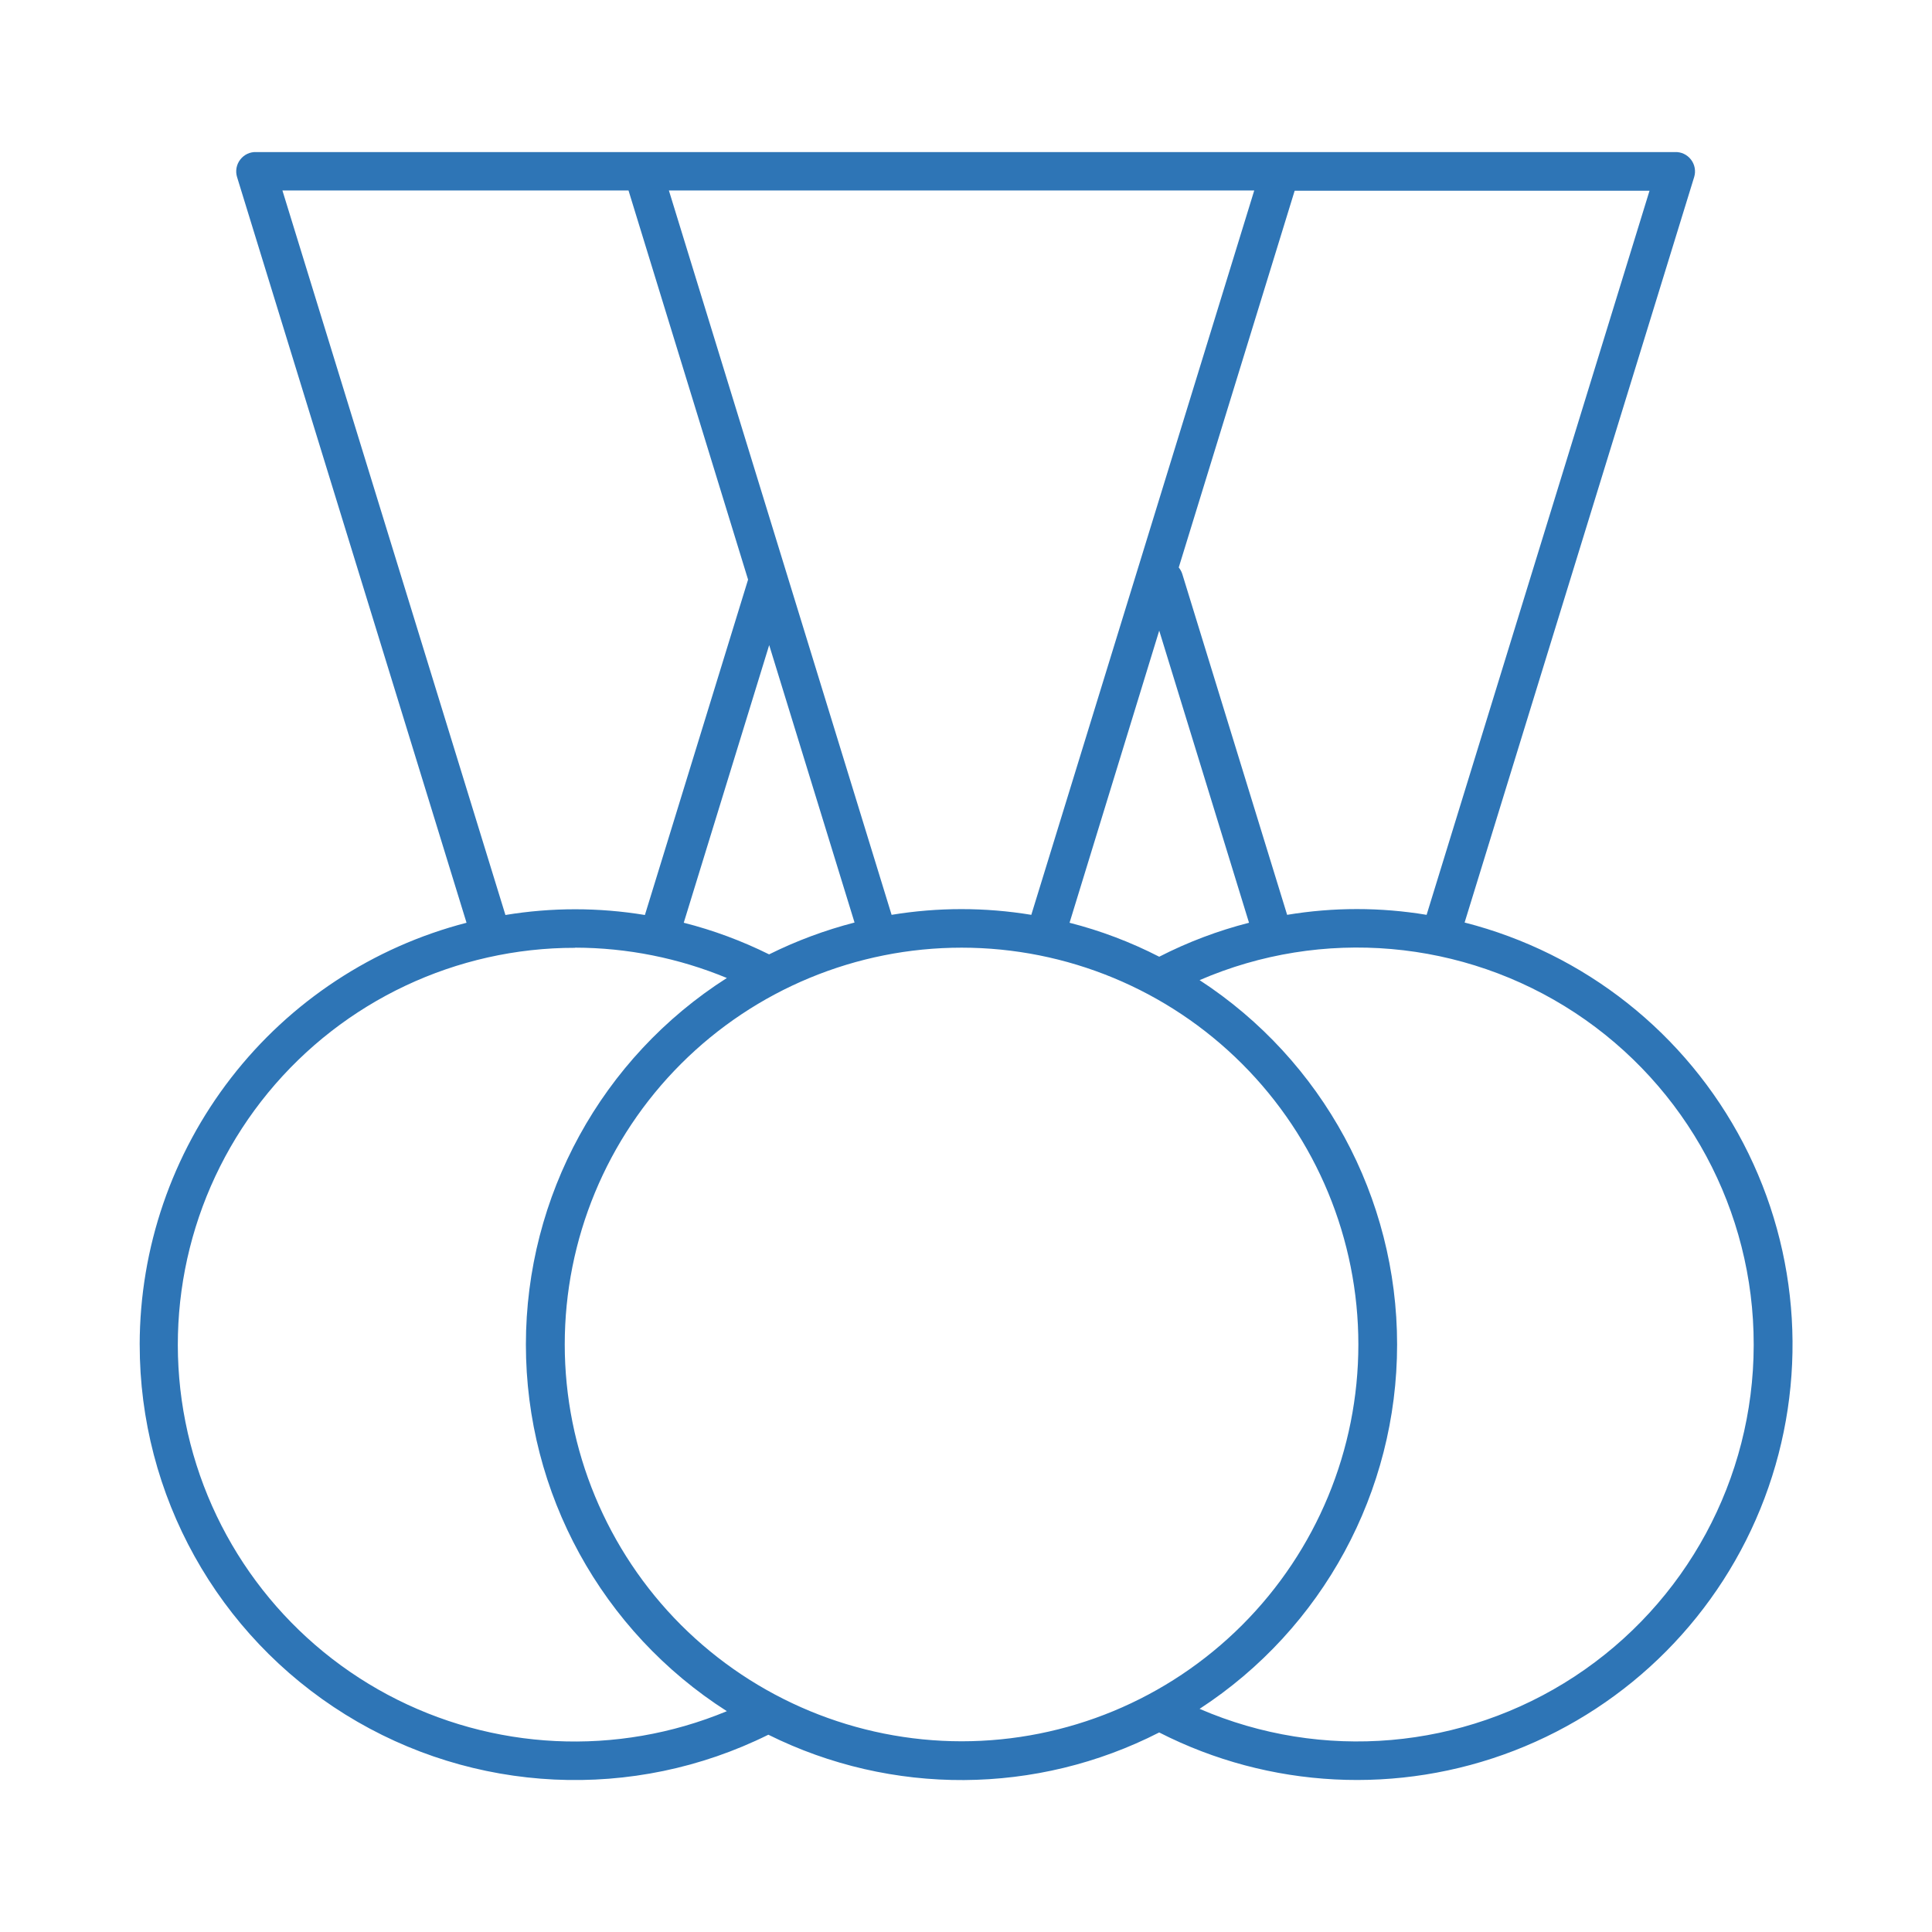 <?xml version="1.0" encoding="UTF-8"?>
<svg fill="#2E75B6" width="100pt" height="100pt" version="1.1" viewBox="0 0 100 100" xmlns="http://www.w3.org/2000/svg">
 <path d="m7.231 69.59c-0.008 7.797 4.023 15.043 10.648 19.156 6.625 4.113 14.906 4.508 21.891 1.043 6.383 3.172 13.887 3.125 20.23-0.117 5.711 2.914 12.395 3.254 18.375 0.941 5.984-2.316 10.695-7.066 12.957-13.066s1.863-12.684-1.098-18.371c-2.965-5.688-8.211-9.84-14.426-11.426l11.883-38.59c0.094-0.309 0.031-0.648-0.168-0.902-0.199-0.258-0.508-0.402-0.832-0.387h-73.422c-0.324-0.016-0.633 0.129-0.832 0.387-0.199 0.254-0.262 0.594-0.168 0.902l11.879 38.602c-4.836 1.25-9.125 4.074-12.184 8.023-3.062 3.953-4.727 8.805-4.734 13.805zm22 0c0-5.449 2.164-10.672 6.016-14.523 3.852-3.852 9.078-6.016 14.523-6.016 5.449 0 10.672 2.164 14.523 6.016 3.852 3.852 6.016 9.074 6.016 14.523 0 5.449-2.164 10.672-6.016 14.523-3.852 3.852-9.074 6.016-14.523 6.016-5.445-0.004-10.668-2.172-14.52-6.019-3.848-3.852-6.016-9.074-6.019-14.52zm15-21.84c-1.527 0.395-3.008 0.945-4.422 1.648-1.41-0.699-2.891-1.25-4.418-1.637l4.422-14.371zm15.77-15.109l4.648 15.121c-1.609 0.41-3.168 1-4.648 1.758-1.477-0.758-3.031-1.348-4.641-1.758zm30.77 37c-0.012 6.906-3.496 13.344-9.27 17.133-5.777 3.789-13.07 4.418-19.41 1.676 6.375-4.152 10.223-11.25 10.223-18.859s-3.848-14.707-10.223-18.859c6.348-2.746 13.652-2.109 19.43 1.688 5.777 3.801 9.258 10.258 9.25 17.172zm-16.93-22.289c-2.391-0.398-4.828-0.398-7.219 0l-5.43-17.652c-0.039-0.121-0.102-0.23-0.18-0.328l6-19.5h18.367zm-39.121-37.492h30.199l-11.539 37.492c-2.394-0.395-4.836-0.395-7.231 0l-11.527-37.492zm-20.102 0h17.914l6.188 20.141-5.34 17.359c-2.391-0.395-4.828-0.395-7.219 0zm15.152 39.191c2.695 0.004 5.363 0.539 7.852 1.57-6.481 4.133-10.402 11.289-10.402 18.973 0 7.688 3.922 14.84 10.402 18.977-5.684 2.359-12.125 2.047-17.555-0.852-5.426-2.898-9.27-8.082-10.469-14.117-1.199-6.035 0.371-12.289 4.277-17.043 3.91-4.754 9.742-7.508 15.895-7.5z"/>
</svg>
